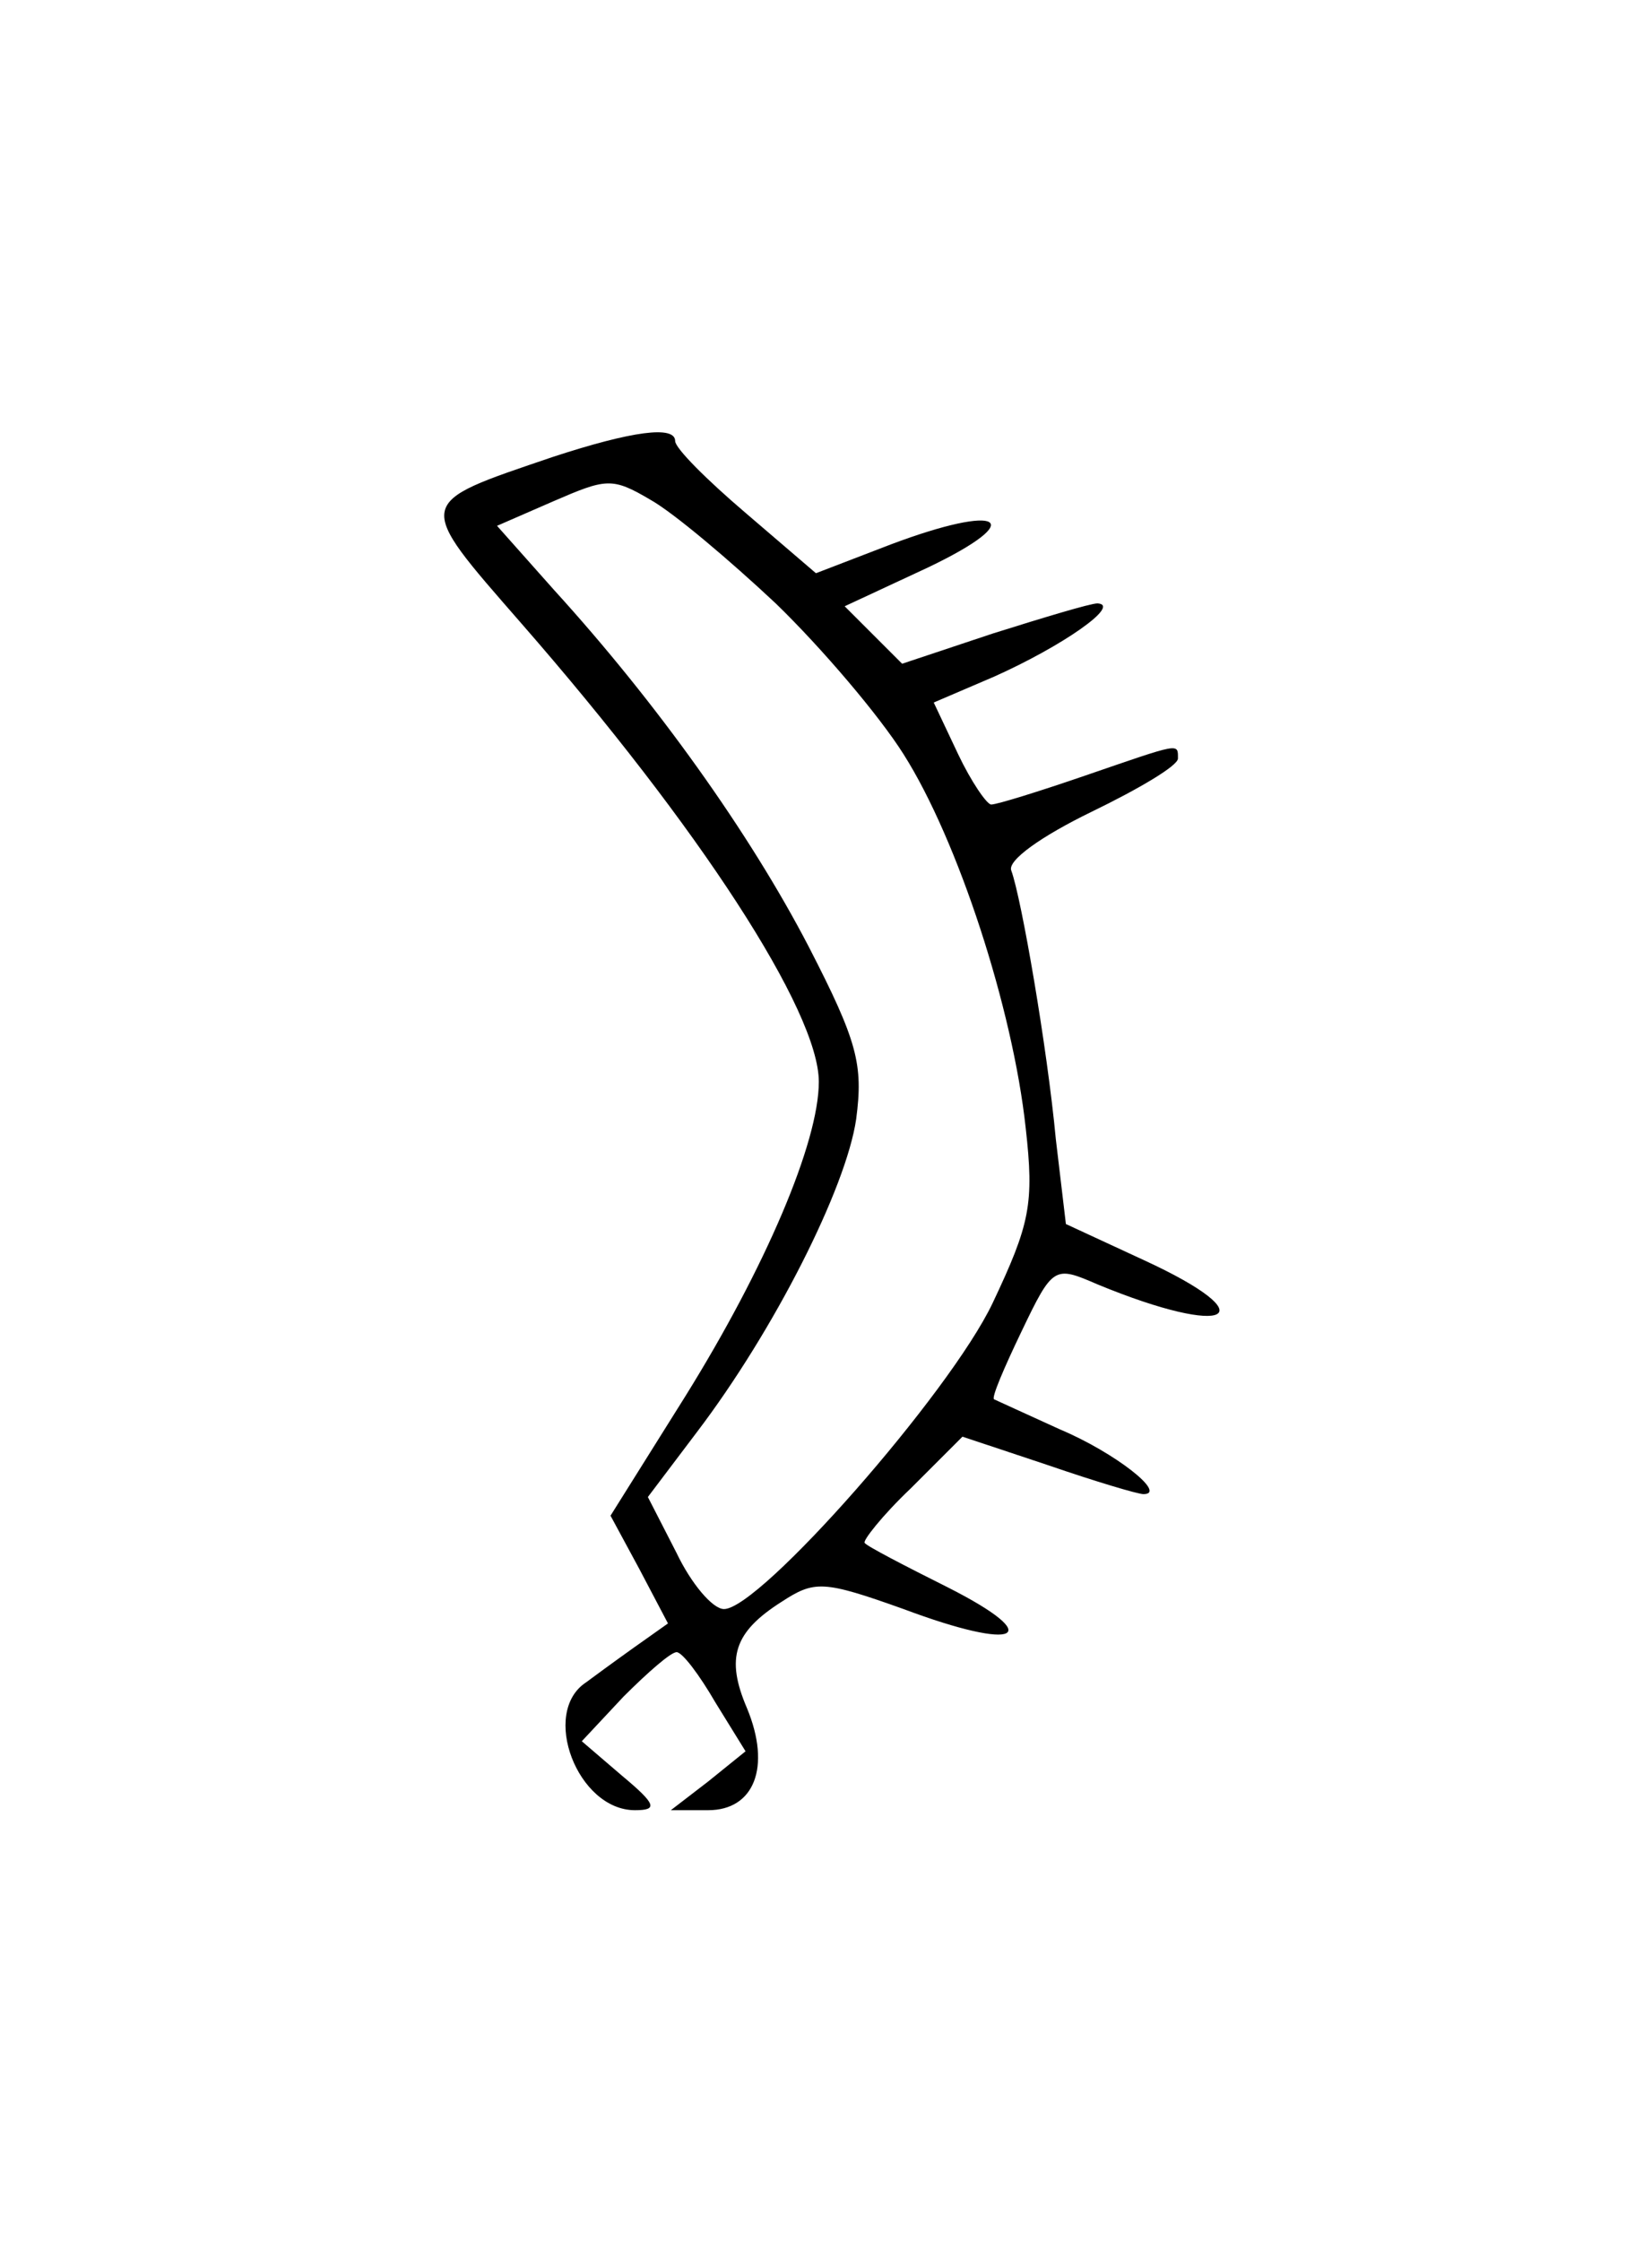 <?xml version="1.0" standalone="no"?>
<!DOCTYPE svg PUBLIC "-//W3C//DTD SVG 20010904//EN"
 "http://www.w3.org/TR/2001/REC-SVG-20010904/DTD/svg10.dtd">
<svg version="1.0" xmlns="http://www.w3.org/2000/svg"
 width="115pt" height="156pt" viewBox="0 0 115 156"
 preserveAspectRatio="xMidYMid meet">
<g transform="translate(0,156) scale(0.1,-0.1)"
fill="#000000" stroke="none">
<path d="M385 1242 c-97 -33 -97 -30 -22 -116 124 -142 207 -270 207 -319 0
-42 -37 -129 -93 -219 l-52 -83 20 -37 20 -38 -24 -17 c-14 -10 -29 -21 -33
-24 -32 -21 -6 -89 34 -89 16 0 15 4 -9 24 l-28 24 29 31 c17 17 33 31 37 31
4 0 16 -16 27 -35 l21 -34 -26 -21 -26 -20 26 0 c32 0 44 30 27 71 -15 35 -9
53 24 74 23 15 29 15 85 -5 80 -30 100 -20 31 15 -30 15 -57 29 -58 31 -2 1
12 19 32 38 l36 36 60 -20 c32 -11 62 -20 66 -20 17 0 -20 29 -58 45 -24 11
-44 20 -46 21 -2 1 7 22 19 47 22 46 23 46 53 33 92 -38 119 -23 32 17 l-54
25 -7 59 c-6 64 -24 168 -31 187 -3 7 21 24 56 41 33 16 60 32 60 37 0 11 2
11 -65 -12 -32 -11 -61 -20 -65 -20 -3 0 -14 16 -23 35 l-17 36 42 18 c47 21
89 50 72 51 -5 0 -38 -10 -73 -21 l-63 -21 -20 20 -20 20 58 27 c71 34 51 45
-26 16 l-52 -20 -49 42 c-27 23 -49 45 -49 50 0 11 -30 7 -85 -11z m155 -102
c32 -31 72 -78 89 -105 38 -60 76 -177 85 -260 6 -53 3 -67 -23 -122 -30 -63
-162 -213 -187 -213 -8 0 -23 18 -33 39 l-20 39 34 45 c54 71 104 170 111 218
5 38 1 54 -33 120 -41 79 -106 170 -177 248 l-40 45 39 17 c37 16 41 17 68 1
16 -9 55 -42 87 -72z"/>
</g>
</svg>
